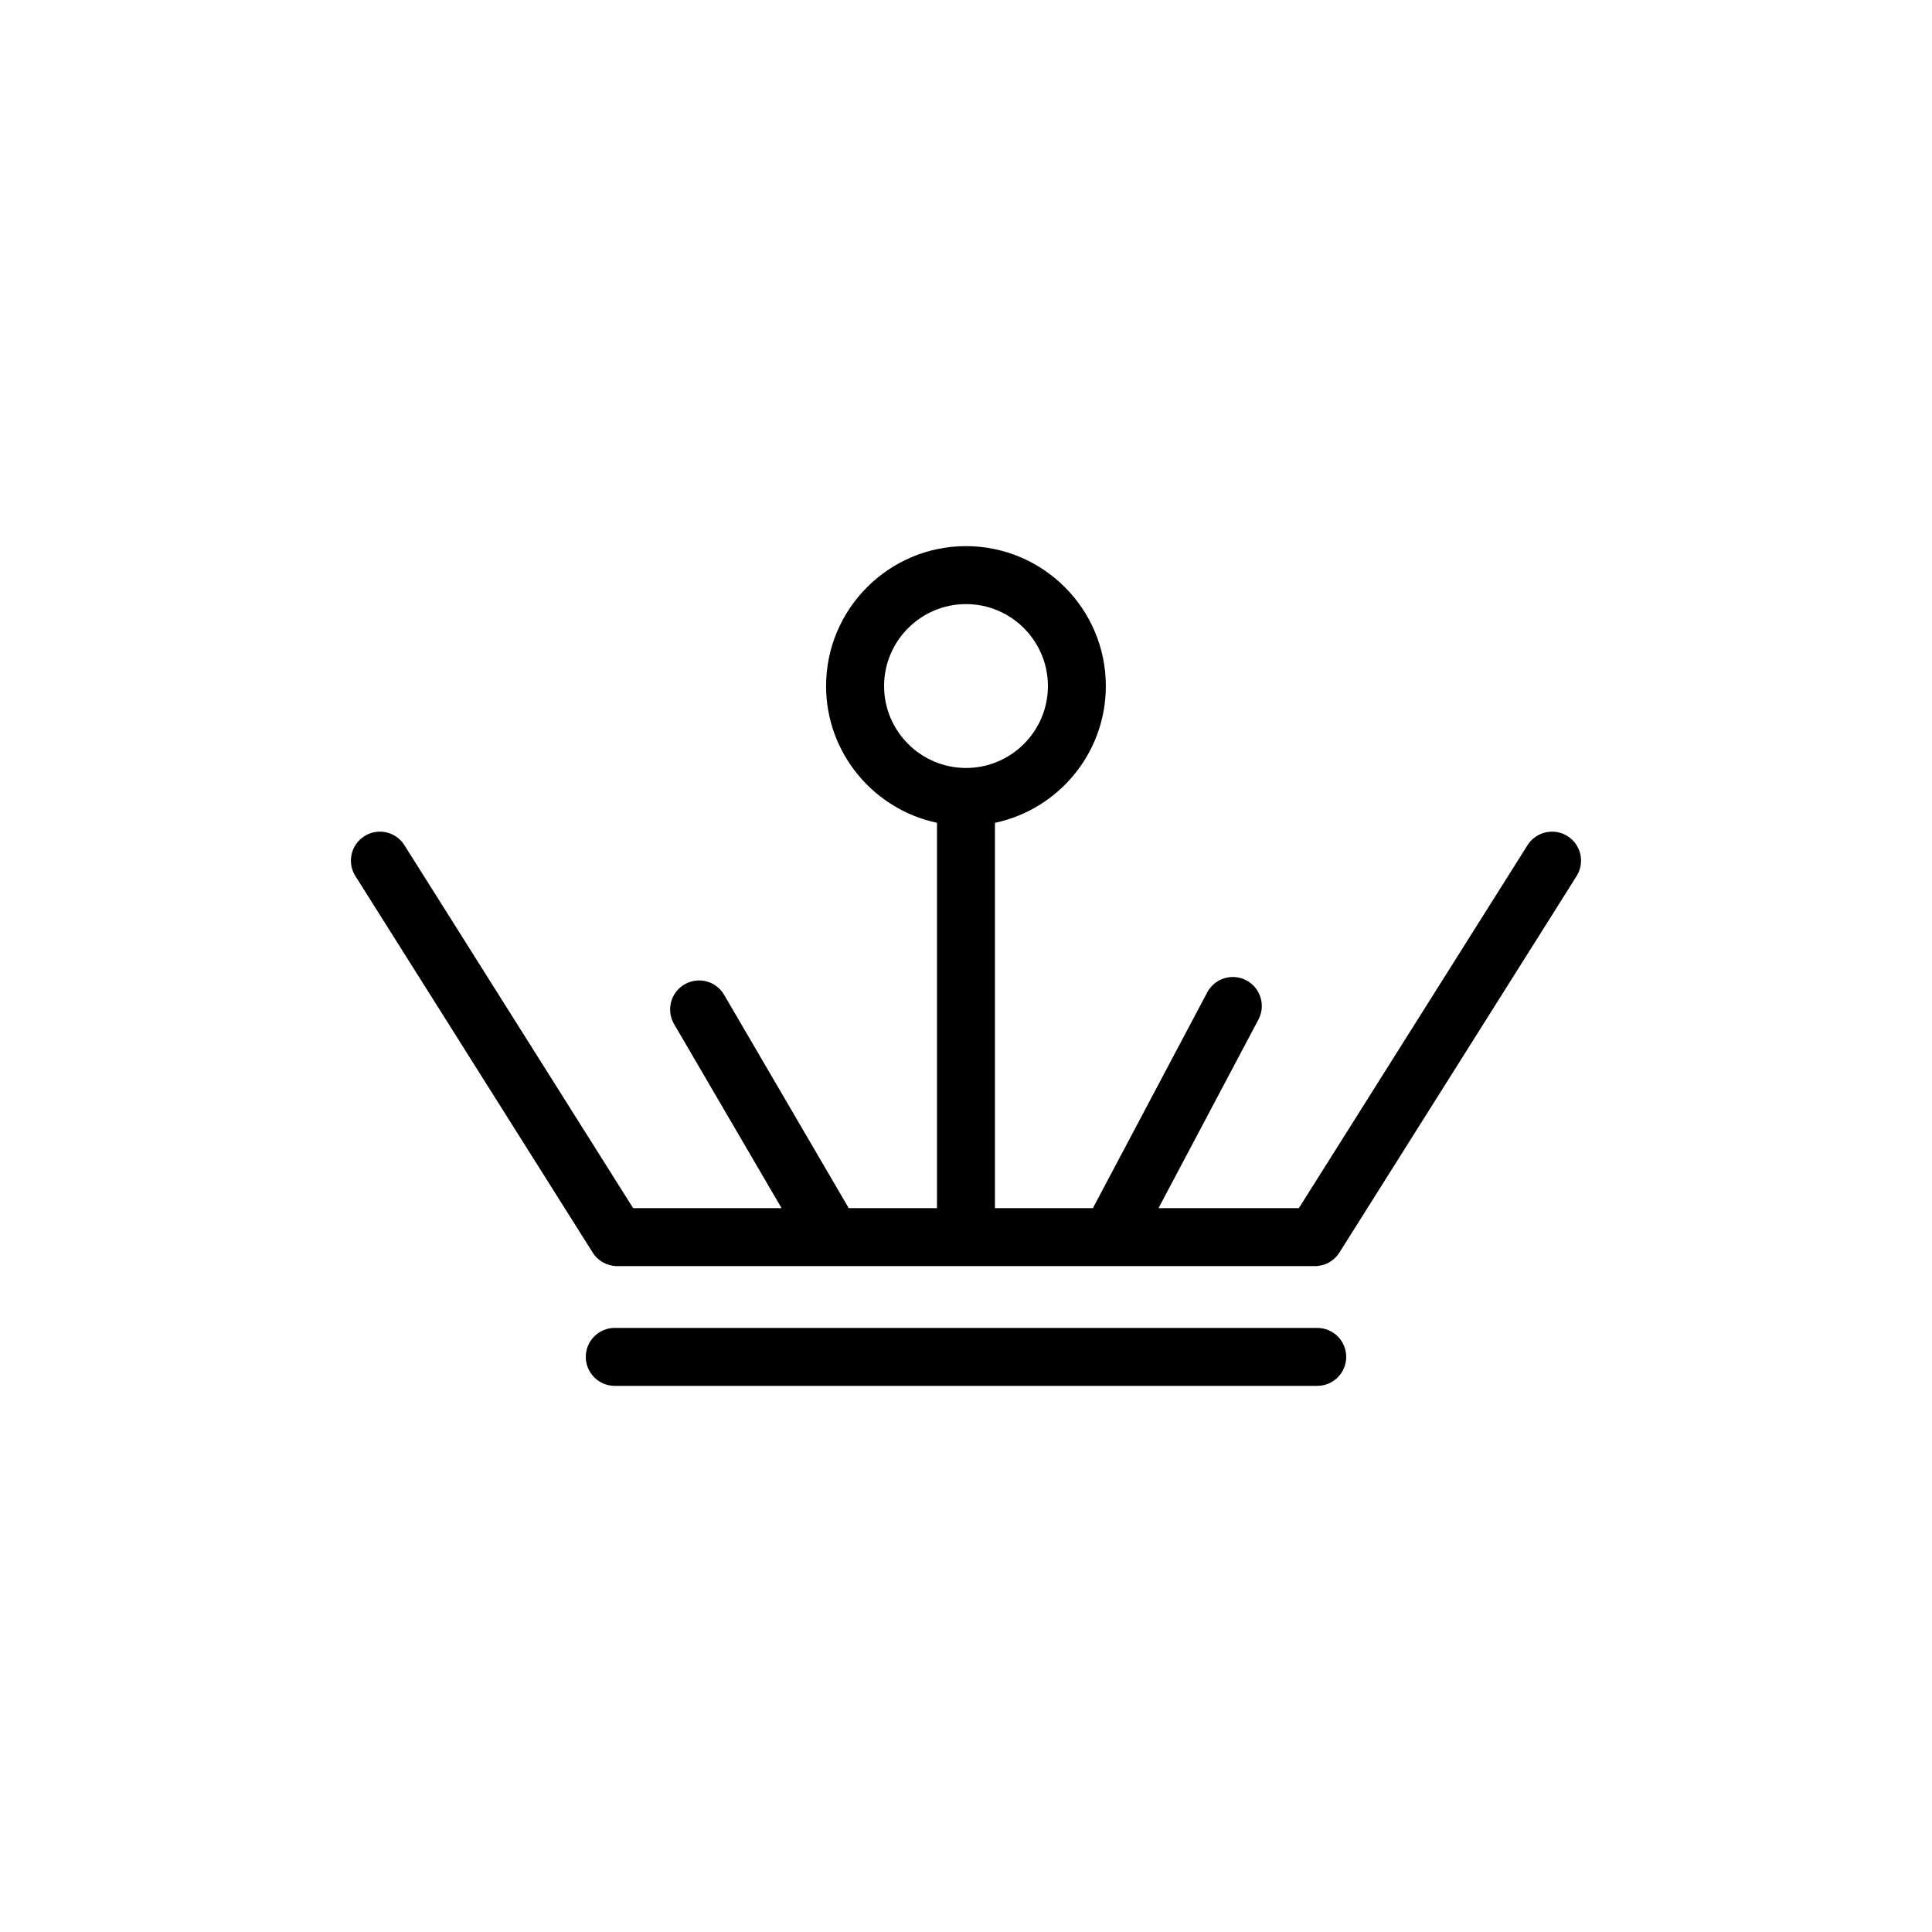 <?xml version="1.0" encoding="utf-8"?>
<!-- Generator: Adobe Illustrator 16.0.0, SVG Export Plug-In . SVG Version: 6.00 Build 0)  -->
<!DOCTYPE svg PUBLIC "-//W3C//DTD SVG 1.1//EN" "http://www.w3.org/Graphics/SVG/1.1/DTD/svg11.dtd">
<svg version="1.1" id="Layer_1" xmlns="http://www.w3.org/2000/svg" xmlns:xlink="http://www.w3.org/1999/xlink" x="0px" y="0px"
	 width="50px" height="50px" viewBox="-315.5 -245.5 50 50" enable-background="new -315.5 -245.5 50 50" xml:space="preserve">
<g>
	<path d="M-281.41-211.134h-18.18c-0.414,0-0.75,0.336-0.75,0.75s0.336,0.75,0.75,0.75h18.18c0.414,0,0.75-0.336,0.75-0.75
		S-280.996-211.134-281.41-211.134z"/>
	<path d="M-274.933-223.862c-0.35-0.22-0.814-0.115-1.035,0.235l-5.918,9.394h-3.632l2.586-4.881
		c0.194-0.366,0.055-0.82-0.312-1.014c-0.364-0.194-0.82-0.054-1.014,0.312l-2.958,5.583h-2.535v-9.972
		c1.637-0.346,2.87-1.8,2.87-3.54c0-1.997-1.624-3.621-3.619-3.621c-1.997,0-3.621,1.625-3.621,3.621
		c0,1.738,1.233,3.192,2.87,3.539v9.973h-2.284l-3.225-5.521c-0.208-0.358-0.668-0.479-1.026-0.269
		c-0.357,0.208-0.478,0.668-0.269,1.026l2.782,4.764h-3.841l-5.92-9.394c-0.221-0.35-0.685-0.456-1.034-0.234
		c-0.351,0.221-0.456,0.684-0.234,1.034l6.141,9.744c0.137,0.218,0.376,0.35,0.634,0.35h5.562h7.201h5.292
		c0.258,0,0.497-0.132,0.635-0.35l6.139-9.744C-274.478-223.178-274.583-223.641-274.933-223.862z M-292.62-227.745
		c0-1.169,0.952-2.121,2.121-2.121c1.168,0,2.119,0.952,2.119,2.121c0,1.169-0.951,2.12-2.119,2.12
		C-291.668-225.625-292.62-226.576-292.62-227.745z"/>
</g>
</svg>
